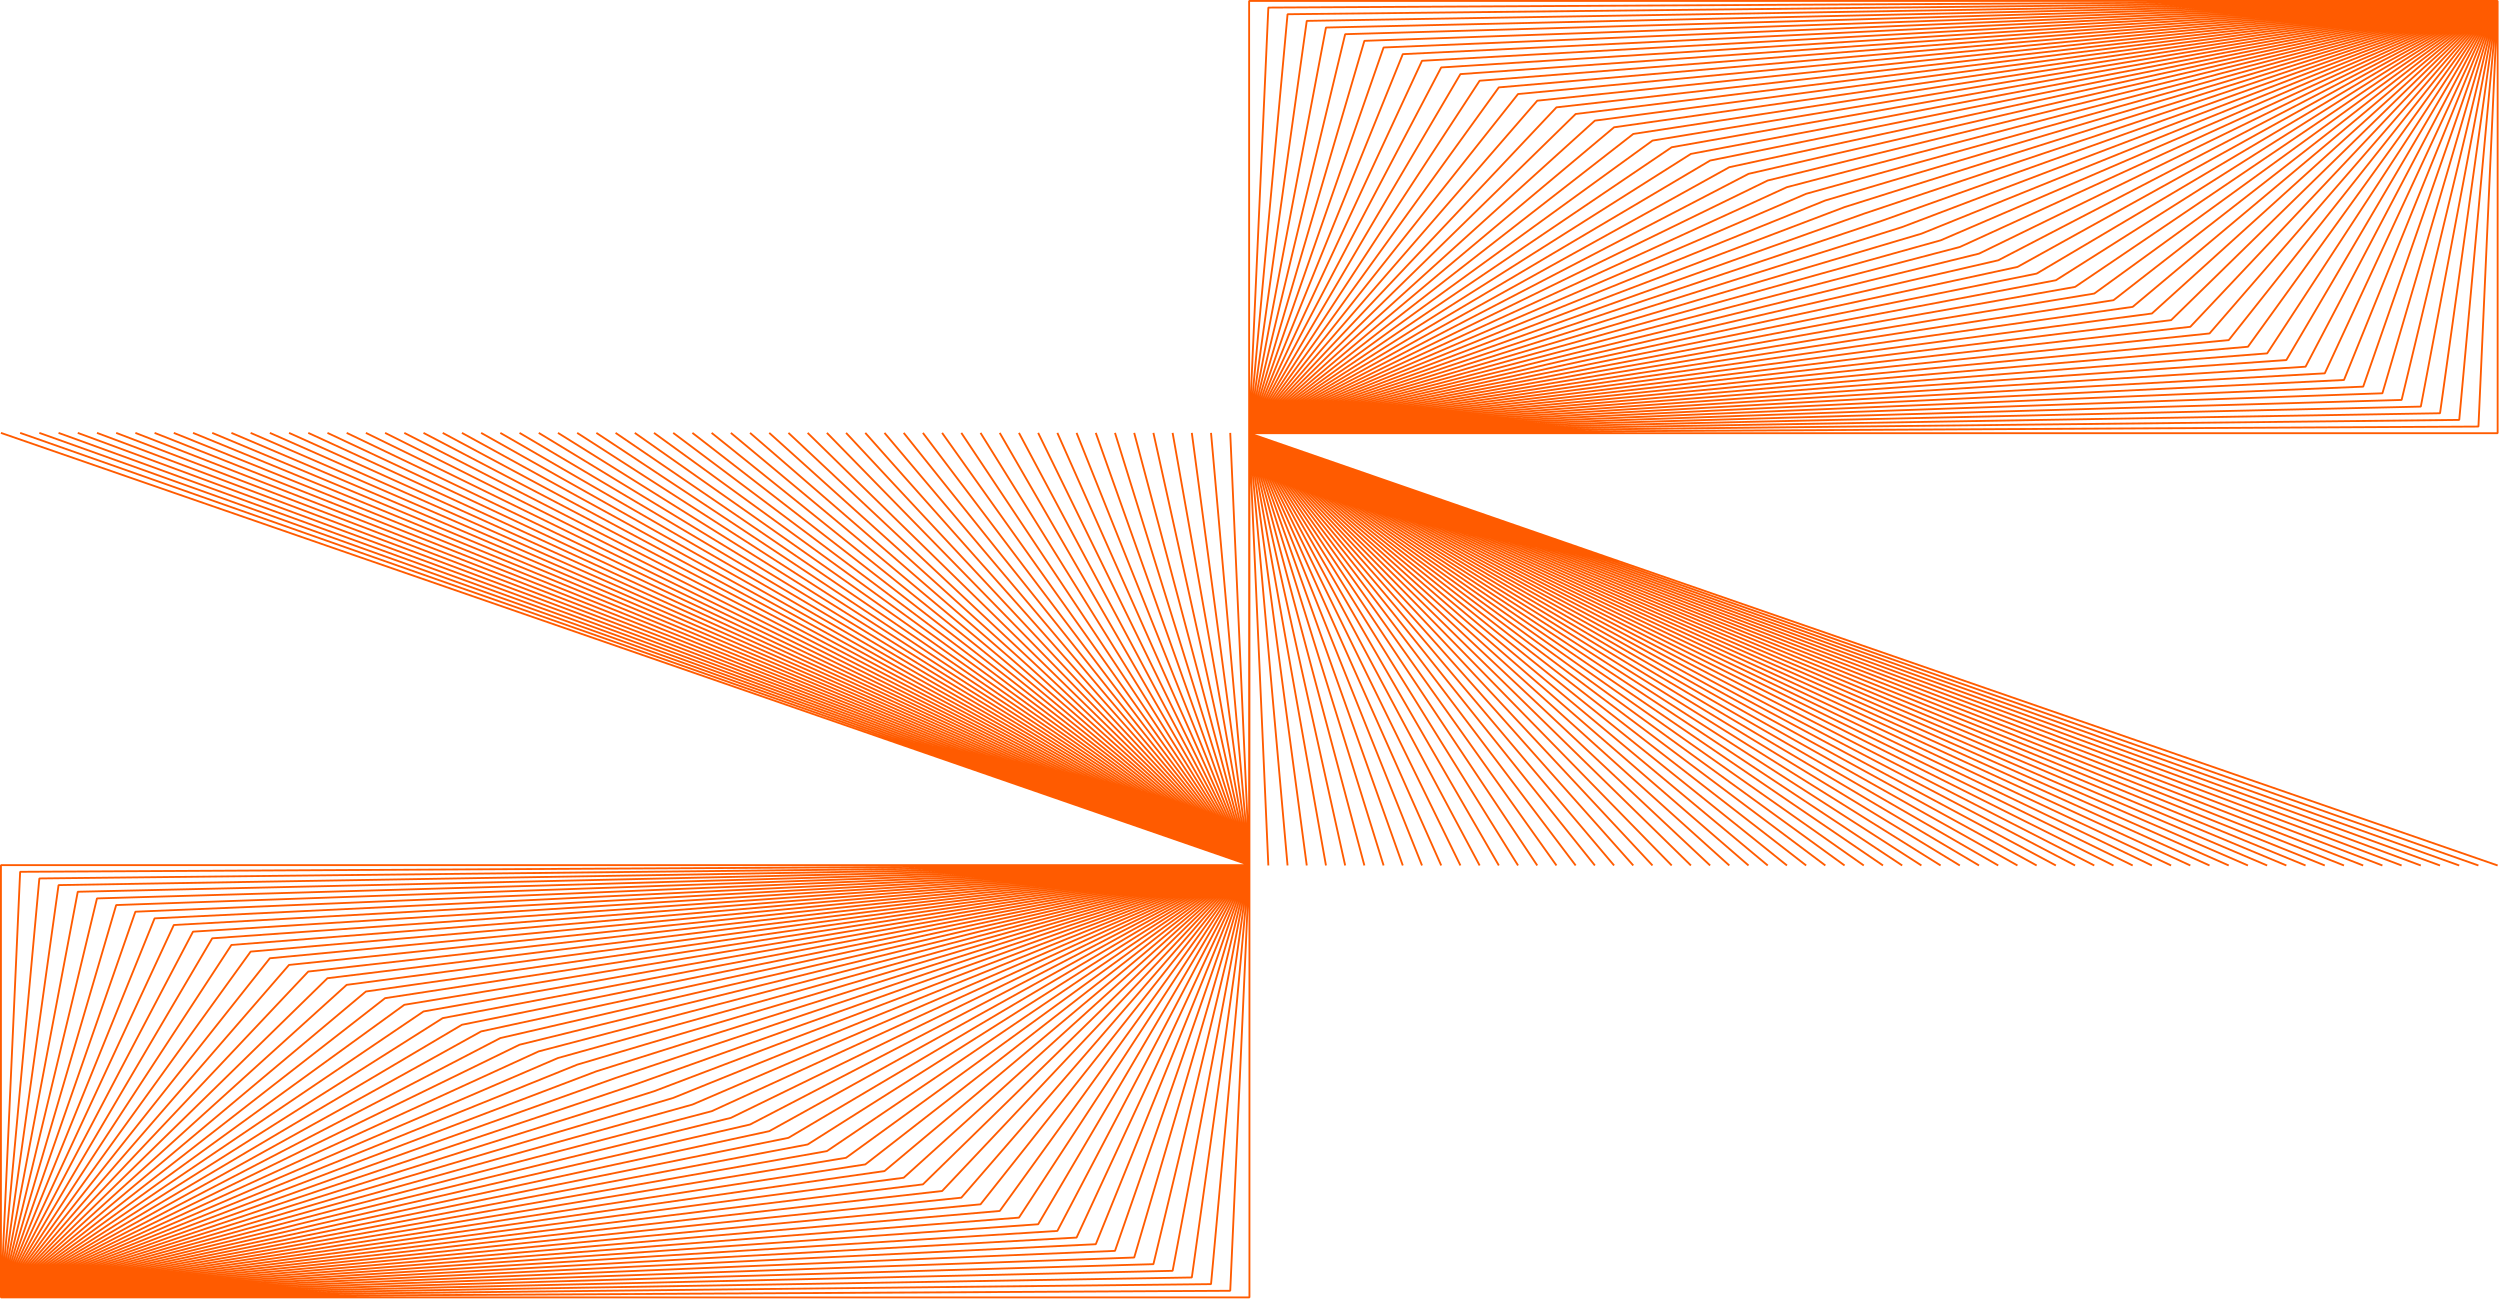 <svg width="1343" height="698" viewBox="0 0 1343 698" fill="none" xmlns="http://www.w3.org/2000/svg">
<path d="M1342.23 232.715V0.5L1341.73 0H671.033L670.533 0.5V438.426L661.382 232.524L660.384 232.568L669.7 442.21L651.062 232.5L650.066 232.59L668.688 442.12L640.742 232.479L639.75 232.611L667.663 441.991L630.42 232.457L629.436 232.632L666.614 441.803L620.098 232.437L619.121 232.653L665.539 441.577L609.774 232.416L608.808 232.674L664.435 441.322L599.45 232.397L598.495 232.693L663.301 441.041L589.125 232.377L588.184 232.712L662.126 440.72L578.799 232.36L577.871 232.73L660.896 440.334L568.474 232.342L567.56 232.748L659.616 439.917L558.148 232.325L557.249 232.765L658.287 439.475L547.82 232.311L546.937 232.781L656.907 439.017L537.493 232.296L536.628 232.796L655.464 438.516L527.167 232.282L526.317 232.81L653.952 437.98L516.84 232.27L516.008 232.824L652.393 437.444L506.512 232.257L505.697 232.837L650.747 436.854L496.185 232.246L495.387 232.848L649.025 436.236L485.86 232.233L485.079 232.858L647.253 435.62L475.533 232.223L474.769 232.869L645.402 434.977L465.206 232.214L464.458 232.878L643.476 434.316L454.88 232.205L454.15 232.887L641.476 433.64L444.553 232.196L443.838 232.896L639.396 432.94L434.226 232.19L433.526 232.904L637.236 432.227L423.9 232.181L423.217 232.911L634.987 431.487L413.575 232.174L412.905 232.917L632.667 430.744L403.249 232.168L402.595 232.924L630.265 429.988L392.924 232.162L392.284 232.93L627.77 429.212L382.598 232.156L381.971 232.936L625.213 428.439L372.273 232.151L371.659 232.941L622.582 427.664L361.946 232.146L361.346 232.946L619.836 426.853L351.622 232.141L351.034 232.951L616.985 426.021L341.298 232.137L340.722 232.955L614.11 425.222L330.972 232.132L330.409 232.959L611.133 424.402L320.65 232.13L320.098 232.964L608.05 423.56L310.325 232.125L309.785 232.966L604.933 422.745L300.001 232.122L299.471 232.97L601.691 421.897L289.677 232.119L289.157 232.973L598.331 421.023L279.354 232.116L278.844 232.976L594.91 420.161L269.03 232.113L268.53 232.979L591.427 419.305L258.707 232.11L258.216 232.981L587.849 418.44L248.384 232.106L247.904 232.983L584.132 417.54L238.06 232.105L237.588 232.987L580.395 416.67L227.738 232.103L227.275 232.989L576.563 415.794L217.416 232.101L216.961 232.991L572.601 414.891L207.093 232.1L206.646 232.994L568.566 413.993L196.77 232.097L196.331 232.995L564.446 413.09L186.448 232.095L186.017 232.997L560.278 412.203L176.126 232.093L175.702 232.999L555.982 411.292L165.805 232.092L165.387 233L551.564 410.365L155.482 232.09L155.072 233.002L547.118 409.46L145.16 232.088L144.756 233.003L542.586 408.554L134.836 232.087L134.44 233.005L537.94 407.633L124.516 232.086L124.125 233.006L533.235 406.72L114.195 232.083L113.81 233.006L528.405 405.79L103.874 232.082L103.495 233.008L523.496 404.863L93.553 232.082L93.18 233.01L518.544 403.95L83.231 232.081L82.864 233.011L513.465 403.021L72.91 232.08L72.549 233.012L508.289 402.085L62.587 232.079L62.231 233.013L503.003 401.14L52.268 232.078L51.916 233.014L497.638 400.195L41.946 232.077L41.601 233.015L492.18 399.248L31.626 232.076L31.284 233.016L486.71 398.326L21.305 232.076L20.969 233.016L481.15 397.403L10.984 232.074L10.652 233.018L475.404 396.44L0.664 232.073L0.336 233.019L668.23 464.26H0.5L0 464.76V696.976L0.5 697.476H671.202L671.702 696.976V259.05L680.853 464.952L681.851 464.908L672.535 255.264L691.172 464.974L692.168 464.885L673.547 255.355L701.493 464.995L702.485 464.864L674.572 255.484L711.815 465.017L712.799 464.842L675.621 255.672L722.137 465.038L723.114 464.821L676.696 255.9L732.46 465.06L733.427 464.803L677.8 256.154L742.786 465.079L743.741 464.782L678.935 256.435L753.111 465.098L754.052 464.763L680.11 256.755L763.437 465.116L764.365 464.746L681.34 257.142L773.762 465.134L774.676 464.728L682.62 257.558L784.087 465.15L784.986 464.71L683.948 258L794.414 465.166L795.296 464.696L685.327 258.46L804.741 465.18L805.606 464.68L686.77 258.96L815.067 465.195L815.917 464.666L688.282 259.496L825.394 465.208L826.226 464.653L689.841 260.033L835.722 465.22L836.537 464.641L691.487 260.623L846.048 465.232L846.848 464.629L693.208 261.242L856.375 465.243L857.157 464.618L694.982 261.858L866.702 465.253L867.466 464.608L696.832 262.499L877.03 465.263L877.778 464.599L698.759 263.16L887.356 465.27L888.086 464.588L700.758 263.837L897.682 465.28L898.397 464.581L702.839 264.536L908.009 465.288L908.709 464.573L704.999 265.25L918.335 465.295L919.019 464.565L707.249 265.99L928.66 465.302L929.33 464.559L709.568 266.732L938.986 465.308L939.64 464.553L711.97 267.488L949.311 465.315L949.951 464.546L714.463 268.265L959.637 465.32L960.264 464.541L717.022 269.037L969.962 465.326L970.576 464.536L719.653 269.813L980.288 465.33L980.888 464.53L722.4 270.624L990.614 465.336L991.202 464.526L725.25 271.458L1000.94 465.341L1001.51 464.523L728.125 272.255L1011.26 465.345L1011.83 464.519L731.1 273.075L1021.58 465.348L1022.14 464.514L734.183 273.915L1031.91 465.351L1032.45 464.511L737.301 274.731L1042.23 465.355L1042.76 464.507L740.543 275.58L1052.56 465.358L1053.08 464.503L743.903 276.453L1062.88 465.36L1063.39 464.5L747.323 277.315L1073.2 465.363L1073.7 464.497L750.808 278.17L1083.53 465.365L1084.02 464.495L754.387 279.037L1093.85 465.368L1094.33 464.491L758.103 279.936L1104.17 465.371L1104.65 464.489L761.84 280.805L1114.5 465.373L1114.96 464.488L765.672 281.683L1124.82 465.376L1125.27 464.486L769.634 282.586L1135.14 465.378L1135.59 464.483L773.669 283.485L1145.46 465.38L1145.9 464.482L777.789 284.387L1155.79 465.382L1156.22 464.48L781.956 285.274L1166.11 465.384L1166.53 464.478L786.253 286.184L1176.43 465.384L1176.85 464.476L790.67 287.112L1186.75 465.387L1187.16 464.475L795.117 288.017L1197.07 465.388L1197.48 464.473L799.647 288.923L1207.4 465.39L1207.79 464.472L804.294 289.844L1217.72 465.391L1218.11 464.471L809 290.755L1228.04 465.392L1228.42 464.469L813.83 291.685L1238.36 465.394L1238.74 464.468L818.739 292.613L1248.68 465.395L1249.06 464.467L823.691 293.525L1259 465.395L1259.37 464.465L828.769 294.455L1269.32 465.397L1269.69 464.464L833.946 295.392L1279.65 465.398L1280 464.463L839.232 296.337L1289.97 465.4L1290.32 464.463L844.597 297.283L1300.29 465.4L1300.63 464.461L850.055 298.23L1310.61 465.402L1310.95 464.462L855.525 299.15L1320.93 465.4L1321.27 464.459L861.083 300.073L1331.25 465.401L1331.58 464.458L866.832 301.034L1341.57 465.402L1341.9 464.457L674.005 233.214H1341.73L1342.23 232.715ZM1168.14 2.908L701.98 10.718L701.494 11.148L673.456 211.765L692.127 8.141L1168.14 2.908ZM691.665 7.146L691.172 7.6L672.505 211.182L681.831 4.57L1162.57 1.97L691.665 7.146ZM671.533 1H1156.89L681.35 3.573L680.853 4.05L671.533 210.547V1ZM1 465.261H486.36L10.815 467.834L10.318 468.311L1 674.807V465.261ZM11.297 468.831L492.017 466.231L21.131 471.406L20.639 471.86L1.973 675.443L11.297 468.832V468.831ZM21.594 472.401L497.628 467.169L31.446 474.979L30.96 475.409L2.923 676.027L21.593 472.402L21.594 472.401ZM31.891 475.971L503.101 468.078L41.76 478.55L41.281 478.957L3.858 676.555L31.891 475.971ZM42.19 479.542L508.524 468.955L52.077 482.125L51.606 482.507L4.786 677.03L42.19 479.542ZM52.488 483.112L513.815 469.802L62.393 485.697L61.931 486.055L5.713 677.453L52.488 483.113V483.112ZM62.788 486.683L519.041 470.619L72.709 489.269L72.258 489.605L6.646 677.827L62.788 486.683ZM73.09 490.254L524.138 471.407L83.023 492.842L82.585 493.153L7.592 678.15L73.09 490.254ZM83.392 493.825L529.175 472.164L93.339 496.415L92.913 496.704L8.557 678.432L83.392 493.825ZM93.693 497.397L534.106 472.891L103.653 499.988L103.243 500.254L9.55 678.668L93.693 497.396V497.397ZM103.996 500.968L538.929 473.588L113.968 503.561L113.572 503.806L10.576 678.864L103.996 500.968ZM114.301 504.54L543.681 474.256L124.282 507.133L123.903 507.358L11.642 679.025L114.301 504.54ZM124.606 508.111L548.309 474.897L134.597 510.707L134.234 510.912L12.754 679.152L124.606 508.112V508.111ZM134.911 511.683L552.879 475.505L144.912 514.279L144.567 514.466L13.915 679.252L134.911 511.682V511.683ZM145.219 515.254L557.325 476.087L155.225 517.852L154.899 518.022L15.136 679.322L145.219 515.254ZM155.525 518.826L561.7 476.638L165.54 521.425L165.232 521.579L16.415 679.373L155.525 518.826ZM165.834 522.398L565.972 477.161L175.854 525L175.564 525.138L17.76 679.405L165.834 522.398ZM176.143 525.97L570.139 477.658L186.167 528.571L185.897 528.696L19.174 679.422L176.143 525.97ZM186.453 529.542L574.223 478.125L196.481 532.145L196.23 532.256L20.656 679.427L186.451 529.542H186.453ZM196.763 533.114L578.205 478.565L206.793 535.718L206.562 535.818L22.218 679.423L196.763 533.113V533.114ZM207.074 536.686L582.112 478.976L217.106 539.292L216.895 539.38L23.855 679.417L207.074 536.686ZM217.387 540.259L585.899 479.364L227.419 542.864L227.227 542.943L25.577 679.403L217.387 540.259ZM227.699 543.831L589.616 479.721L237.732 546.439L237.558 546.507L27.374 679.395L227.699 543.831ZM238.012 547.403L593.227 480.054L248.044 550.012L247.889 550.072L29.257 679.387L238.012 547.403ZM248.325 550.976L596.743 480.362L258.356 553.586L258.22 553.637L31.228 679.382L248.325 550.976ZM258.64 554.548L600.174 480.643L268.668 557.16L268.55 557.204L33.28 679.389L258.64 554.548ZM268.954 558.121L603.501 480.901L278.979 560.734L278.879 560.77L35.427 679.401L268.954 558.121ZM279.27 561.692L606.825 481.112L289.209 564.338L37.654 679.428L279.27 561.692ZM289.544 565.276L609.934 481.331L299.539 567.905L39.933 679.485L289.544 565.276ZM299.871 568.846L612.963 481.523L309.867 571.474L42.357 679.53L299.87 568.846H299.871ZM310.197 572.417L615.902 481.694L320.195 575.043L44.872 679.593L310.197 572.417ZM320.524 575.987L618.767 481.838L330.523 578.612L47.473 679.674L320.525 575.986L320.524 575.987ZM330.851 579.557L621.542 481.961L340.851 582.181L50.161 679.776L330.851 579.557ZM341.178 583.126L624.228 482.065L351.178 585.751L52.94 679.898L341.178 583.126ZM351.506 586.695L626.833 482.145L361.503 589.321L55.795 680.045L351.505 586.695H351.506ZM361.834 590.264L629.346 482.208L371.83 592.89L58.744 680.213L361.834 590.264ZM372.164 593.832L631.77 482.253L382.156 596.461L61.766 680.407L372.162 593.832H372.164ZM382.492 597.4L634.044 482.312L392.432 600.045L64.882 680.624L382.492 597.4ZM392.722 601.003L392.822 600.967L636.276 482.337L402.746 603.617L68.194 680.838L392.722 601.003ZM403.033 604.578L403.151 604.534L638.42 482.35L413.062 607.19L71.526 681.096L403.033 604.578ZM413.345 608.152L413.481 608.101L640.476 482.354L423.376 610.762L74.962 681.375L413.345 608.152ZM423.657 611.726L423.813 611.666L642.445 482.35L433.69 614.335L78.474 681.685L423.658 611.725L423.657 611.726ZM433.969 615.299L434.144 615.231L644.329 482.343L444.003 617.907L82.091 682.016L433.969 615.299ZM444.282 618.873L444.476 618.794L646.128 482.333L454.315 621.479L85.795 682.375L444.282 618.873ZM454.595 622.446L454.808 622.358L647.844 482.324L464.627 625.05L89.601 682.76L454.595 622.446ZM464.908 626.019L465.14 625.919L649.484 482.313L474.938 628.623L93.488 683.173L464.908 626.019ZM475.221 629.593L475.471 629.482L651.044 482.312L485.249 632.195L97.479 683.613L475.221 629.593ZM485.534 633.166L485.804 633.042L652.529 482.316L495.559 635.768L101.553 684.082L485.534 633.166ZM495.848 636.739L496.137 636.601L653.943 482.332L505.867 639.34L105.73 684.577L495.848 636.739ZM506.162 640.312L506.47 640.159L655.288 482.364L516.177 642.911L110.01 685.1L506.161 640.313L506.162 640.312ZM516.477 643.885L516.803 643.715L656.567 482.415L526.483 646.483L114.365 685.653L516.477 643.885ZM526.79 647.458L527.135 647.271L657.785 482.488L536.79 650.055L118.838 686.232L526.79 647.458ZM537.105 651.031L537.467 650.826L658.949 482.584L547.096 653.626L123.379 686.842L537.105 651.031ZM547.419 654.605L547.798 654.38L660.06 482.713L557.4 657.198L128.034 687.48L547.419 654.605ZM557.733 658.177L558.129 657.932L661.126 482.873L567.706 660.77L132.756 688.15L557.733 658.177ZM568.048 661.75L568.459 661.483L662.151 483.071L578.008 664.341L137.596 688.847L568.048 661.75ZM578.362 665.323L578.788 665.034L663.145 483.306L588.31 667.912L142.542 689.574L578.362 665.323ZM588.679 668.895L589.117 668.584L664.11 483.586L598.612 671.483L147.55 690.332L588.679 668.895ZM598.993 672.468L599.444 672.133L665.057 483.912L608.913 675.054L152.681 691.118L598.993 672.468ZM609.309 676.04L609.77 675.682L665.988 484.286L619.213 678.625L157.876 691.935L609.309 676.041V676.04ZM619.624 679.614L620.096 679.231L666.915 484.708L629.512 682.195L163.2 692.782L619.624 679.614ZM629.939 683.186L630.419 682.779L667.843 485.183L639.811 685.766L168.572 693.661L629.939 683.186ZM640.255 686.759L640.741 686.329L668.78 485.71L650.108 689.335L174.098 694.567L640.256 686.757L640.255 686.759ZM650.57 690.331L651.062 689.877L669.729 486.294L660.404 692.906L179.661 695.507L650.57 690.331ZM670.702 696.477H185.342L660.886 693.904L661.383 693.426L670.703 486.929L670.702 696.477ZM702.424 11.71L1173.66 3.816L712.295 14.29L711.815 14.697L674.392 212.294L702.424 11.71ZM712.724 15.281L1179.03 4.694L722.611 17.863L722.139 18.246L675.319 212.769L712.724 15.281ZM723.022 18.851L1184.36 5.541L732.926 21.436L732.464 21.794L676.247 213.19L723.022 18.851ZM733.322 22.422L1189.55 6.358L743.242 25.008L742.791 25.343L677.178 213.565L733.322 22.422ZM743.622 25.993L1194.69 7.145L753.556 28.581L753.118 28.892L678.124 213.89L743.622 25.993ZM753.924 29.564L1199.69 7.903L763.873 32.153L763.447 32.443L679.089 214.171L753.924 29.564ZM764.227 33.135L1204.64 8.63L774.187 35.727L773.776 35.993L680.084 214.406L764.227 33.136V33.135ZM774.53 36.707L1209.48 9.327L784.501 39.3L784.106 39.545L681.109 214.604L774.529 36.707H774.53ZM784.835 40.279L1214.2 9.996L794.816 42.872L794.437 43.097L682.175 214.763L784.835 40.279ZM795.139 43.85L1218.86 10.634L805.13 46.445L804.768 46.651L683.286 214.892L795.139 43.85ZM805.445 47.422L1223.4 11.245L815.445 50.018L815.1 50.205L684.45 214.989L805.445 47.422ZM815.751 50.993L1227.87 11.824L825.758 53.591L825.432 53.761L685.668 215.062L815.751 50.993ZM826.058 54.565L1232.22 12.377L836.073 57.164L835.765 57.317L686.947 215.112L826.058 54.565ZM836.368 58.137L1236.51 12.9L846.387 60.737L846.098 60.876L688.292 215.144L836.368 58.137ZM846.676 61.709L1240.68 13.395L856.701 64.31L856.431 64.434L689.706 215.16L846.676 61.709ZM856.986 65.281L1244.76 13.864L867.014 67.884L866.764 67.995L691.191 215.165L856.986 65.281ZM867.296 68.853L1248.75 14.303L877.326 71.457L877.096 71.557L692.75 215.163L867.296 68.853ZM877.608 72.425L1252.63 14.717L887.64 75.03L887.427 75.119L694.391 215.153L877.608 72.425ZM887.919 75.998L1256.44 15.1L897.953 78.604L897.759 78.682L696.107 215.143L887.919 75.998ZM898.232 79.57L1260.14 15.46L908.266 82.177L908.091 82.246L697.906 215.133L898.232 79.57ZM908.545 83.142L1263.76 15.792L918.578 85.751L918.422 85.811L699.79 215.125L908.545 83.142ZM918.859 86.714L1267.27 16.102L928.89 89.325L928.753 89.376L701.76 215.122L918.859 86.714ZM929.173 90.287L1270.71 16.38L939.201 92.899L939.082 92.942L703.815 215.126L929.172 90.286L929.173 90.287ZM939.489 93.859L1274.04 16.639L949.513 96.474L949.413 96.509L705.959 215.14L939.488 93.86L939.489 93.859ZM949.803 97.432L1277.35 16.853L959.743 100.077L708.19 215.165L949.803 97.432ZM960.078 101.015L1280.47 17.069L970.072 103.644L710.465 215.224L960.078 101.015ZM970.404 104.585L1283.49 17.264L980.401 107.213L712.889 215.269L970.404 104.585ZM980.731 108.155L1286.44 17.431L990.729 110.781L715.402 215.332L980.73 108.156L980.731 108.155ZM991.057 111.725L1289.3 17.578L1001.06 114.35L718.007 215.412L991.057 111.725ZM1001.38 115.295L1292.07 17.701L1011.38 117.92L720.693 215.515L1001.38 115.295ZM1011.71 118.865L1294.76 17.802L1021.71 121.49L723.468 215.638L1011.71 118.865ZM1022.04 122.434L1297.36 17.884L1032.04 125.059L726.332 215.783L1022.04 122.434ZM1032.37 126.002L1299.88 17.946L1042.36 128.63L729.272 215.953L1032.37 126.002ZM1042.7 129.572L1302.3 17.992L1052.69 132.2L732.3 216.145L1042.69 129.571L1042.7 129.572ZM1053.03 133.139L1304.58 18.049L1062.96 135.784L735.41 216.364L1053.03 133.139ZM1063.26 136.742L1063.35 136.707L1306.81 18.075L1073.28 139.356L738.734 216.576L1063.26 136.742ZM1073.57 140.316L1073.69 140.273L1308.95 18.087L1083.59 142.929L742.061 216.834L1073.57 140.316ZM1083.88 143.891L1084.02 143.839L1311.01 18.094L1093.91 146.501L745.492 217.115L1083.88 143.891ZM1094.19 147.464L1094.35 147.404L1312.98 18.09L1104.22 150.073L749.008 217.423L1094.19 147.464ZM1104.5 151.038L1104.68 150.97L1314.86 18.082L1114.54 153.646L752.619 217.756L1104.5 151.038ZM1114.81 154.612L1115.01 154.534L1316.66 18.074L1124.85 157.218L756.336 218.113L1114.81 154.612ZM1125.13 158.185L1125.34 158.097L1318.38 18.059L1135.16 160.79L760.123 218.5L1125.13 158.185ZM1135.44 161.759L1135.67 161.659L1320.02 18.052L1145.47 164.362L764.03 218.912L1135.44 161.759ZM1145.75 165.332L1146.01 165.22L1321.58 18.05L1155.78 167.935L768.011 219.352L1145.75 165.332ZM1156.07 168.905L1156.34 168.781L1323.06 18.055L1166.09 171.506L772.096 219.819L1156.07 168.905ZM1166.38 172.478L1166.67 172.339L1324.47 18.072L1176.4 175.079L776.263 220.315L1166.38 172.478ZM1176.7 176.051L1177 175.898L1325.82 18.104L1186.71 178.65L780.534 220.84L1176.69 176.052L1176.7 176.051ZM1187.01 179.625L1187.33 179.455L1327.1 18.155L1197.02 182.222L784.91 221.39L1187.01 179.625ZM1197.32 183.197L1197.67 183.01L1328.32 18.224L1207.32 185.794L789.356 221.972L1197.32 183.197ZM1207.64 186.77L1208 186.565L1329.48 18.325L1217.63 189.365L793.926 222.58L1207.64 186.77ZM1217.95 190.343L1218.33 190.119L1330.59 18.45L1227.93 192.936L798.553 223.219L1217.95 190.342L1217.95 190.343ZM1228.27 193.916L1228.66 193.671L1331.66 18.612L1238.24 196.508L803.306 223.888L1228.27 193.916ZM1238.58 197.489L1238.99 197.222L1332.69 18.808L1248.54 200.08L808.128 224.586L1238.58 197.489ZM1248.9 201.061L1249.32 200.773L1333.68 19.044L1258.84 203.651L813.06 225.313L1248.9 201.061ZM1259.21 204.635L1259.65 204.323L1334.64 19.327L1269.15 207.222L818.097 226.07L1259.21 204.635ZM1269.53 208.207L1269.98 207.872L1335.59 19.65L1279.45 210.793L823.195 226.857L1269.53 208.207ZM1279.84 211.78L1280.3 211.421L1336.52 20.023L1289.75 214.363L828.419 227.674L1279.84 211.78ZM1290.16 215.352L1290.63 214.97L1337.45 20.446L1300.05 217.935L833.711 228.522L1290.16 215.352ZM1300.47 218.925L1300.95 218.518L1338.38 20.922L1310.34 221.505L839.134 229.399L1300.47 218.925ZM1310.79 222.497L1311.28 222.067L1339.31 21.45L1320.64 225.075L844.607 230.308L1310.79 222.498V222.497ZM1321.1 226.07L1321.6 225.616L1340.26 22.033L1330.94 228.645L850.218 231.246L1321.1 226.07ZM1341.23 232.215H855.874L1331.42 229.643L1331.92 229.165L1341.23 22.67L1341.23 232.215Z" fill="#FF5B00"/>
</svg>
